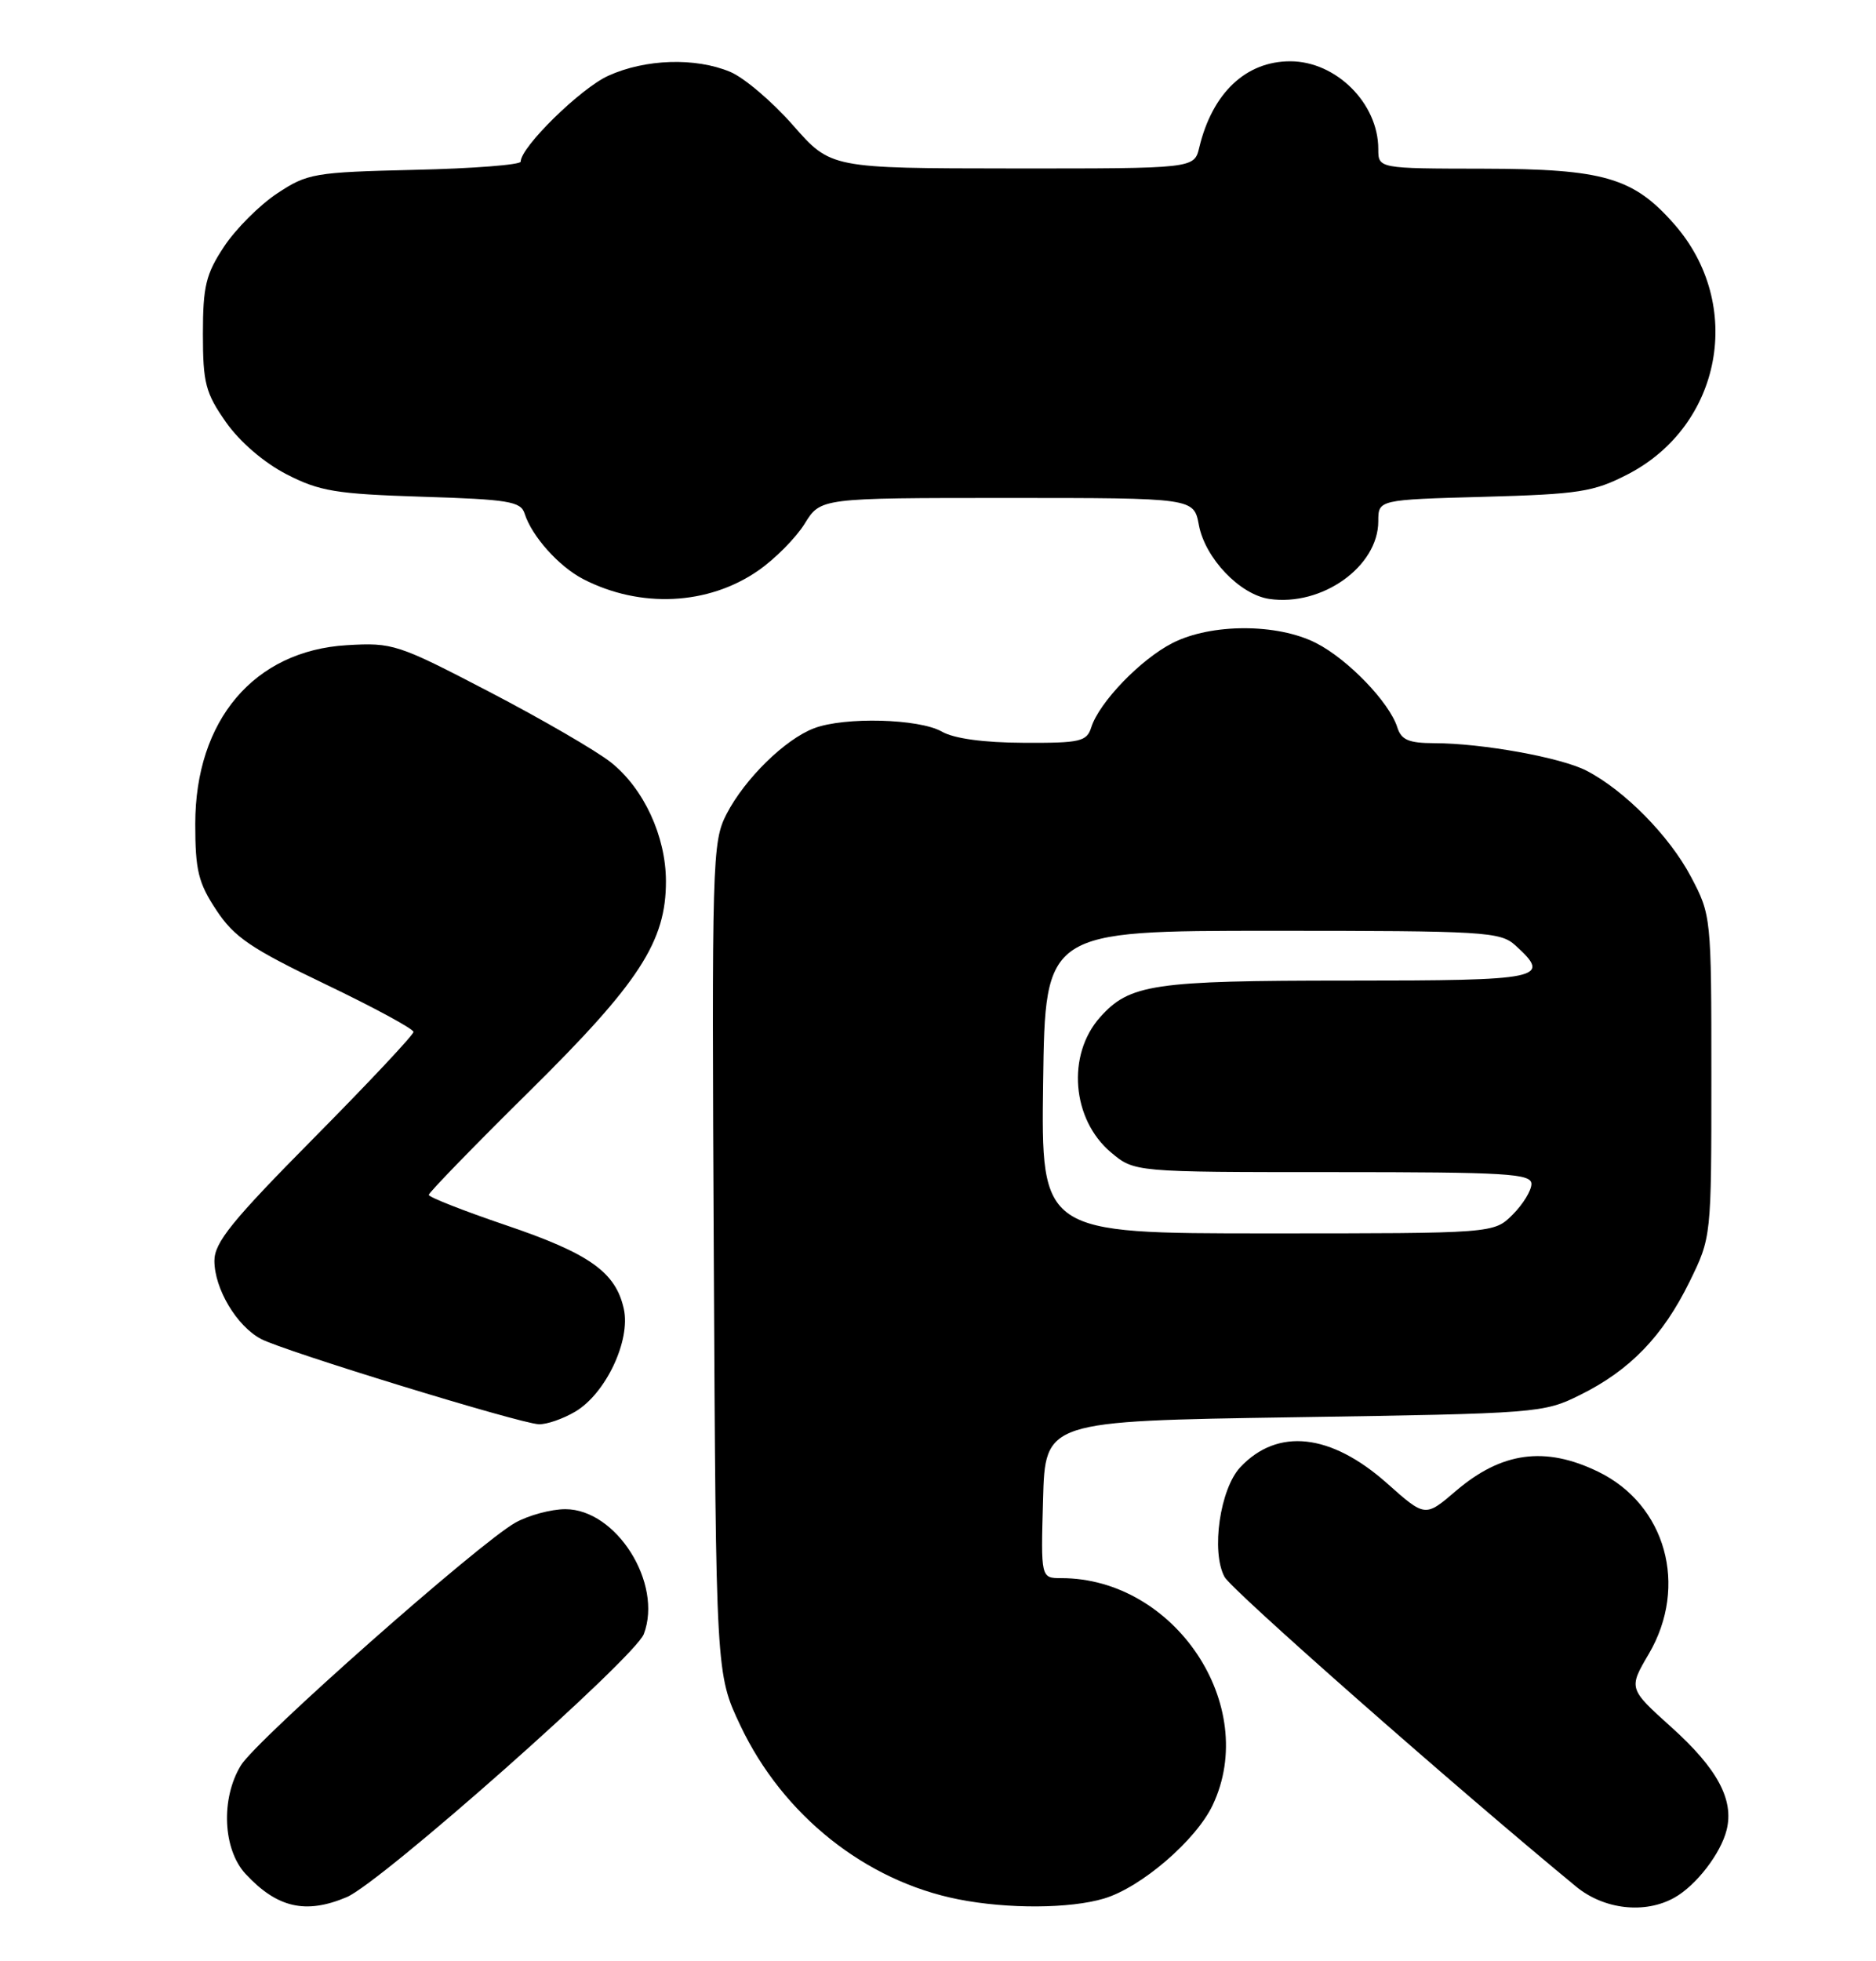 <?xml version="1.0" encoding="UTF-8" standalone="no"?>
<!DOCTYPE svg PUBLIC "-//W3C//DTD SVG 1.1//EN" "http://www.w3.org/Graphics/SVG/1.1/DTD/svg11.dtd" >
<svg xmlns="http://www.w3.org/2000/svg" xmlns:xlink="http://www.w3.org/1999/xlink" version="1.1" viewBox="0 0 245 256">
 <g >
 <path fill="currentColor"
d=" M 45.28 247.64 C 49.76 245.74 82.89 216.41 84.08 213.30 C 86.59 206.69 80.50 197.00 73.83 197.00 C 71.98 197.00 69.05 197.79 67.32 198.75 C 62.58 201.39 33.51 227.08 31.46 230.44 C 28.81 234.78 29.10 241.41 32.08 244.62 C 36.20 249.05 39.93 249.90 45.28 247.64 Z  M 144.19 247.82 C 149.04 246.37 156.20 240.21 158.37 235.63 C 164.54 222.64 153.43 206.00 138.60 206.00 C 135.93 206.00 135.93 206.00 136.22 195.75 C 136.50 185.50 136.50 185.50 169.00 185.00 C 200.91 184.51 201.59 184.46 206.39 182.07 C 212.87 178.86 217.15 174.43 220.64 167.33 C 223.50 161.50 223.50 161.50 223.50 140.50 C 223.50 119.67 223.48 119.46 220.83 114.44 C 218.03 109.13 212.15 103.16 207.19 100.60 C 203.87 98.88 193.56 97.02 187.32 97.01 C 183.97 97.00 183.00 96.59 182.48 94.93 C 181.44 91.67 176.04 86.06 171.88 83.94 C 166.82 81.36 158.18 81.36 153.12 83.94 C 148.96 86.06 143.56 91.67 142.52 94.93 C 141.93 96.80 141.09 97.00 133.68 96.96 C 128.48 96.94 124.59 96.41 123.00 95.50 C 120.04 93.81 110.31 93.55 106.32 95.06 C 102.53 96.49 97.26 101.66 94.88 106.27 C 93.01 109.90 92.95 112.22 93.22 164.27 C 93.50 218.50 93.50 218.50 96.69 225.24 C 102.23 236.94 113.03 245.54 125.18 247.93 C 131.61 249.20 139.76 249.15 144.19 247.82 Z  M 218.67 247.71 C 221.51 246.12 224.72 241.96 225.49 238.88 C 226.48 234.94 224.29 230.86 218.28 225.46 C 212.67 220.41 212.67 220.41 215.34 215.87 C 220.52 207.02 217.55 196.38 208.70 192.10 C 201.77 188.74 196.09 189.52 190.11 194.64 C 186.12 198.05 186.12 198.05 181.14 193.62 C 173.80 187.10 166.85 186.34 161.98 191.52 C 159.33 194.35 158.14 202.53 159.92 205.84 C 160.83 207.55 189.93 233.17 205.83 246.26 C 209.47 249.26 214.82 249.87 218.67 247.71 Z  M 75.12 184.27 C 79.10 181.92 82.38 175.00 81.47 170.86 C 80.41 166.05 76.98 163.62 66.01 159.91 C 60.51 158.04 56.00 156.27 56.00 155.97 C 56.00 155.67 61.91 149.59 69.13 142.46 C 83.49 128.28 86.99 122.90 86.97 115.00 C 86.95 109.14 84.08 102.94 79.79 99.52 C 77.90 98.02 70.77 93.88 63.93 90.32 C 51.93 84.07 51.29 83.86 45.29 84.22 C 33.19 84.94 25.50 94.01 25.50 107.55 C 25.50 113.62 25.90 115.25 28.26 118.81 C 30.59 122.34 32.79 123.83 42.51 128.48 C 48.83 131.51 54.00 134.31 54.00 134.70 C 54.00 135.09 48.15 141.32 41.00 148.54 C 30.30 159.35 28.00 162.18 28.00 164.58 C 28.01 168.23 30.91 173.10 34.09 174.78 C 37.05 176.35 67.79 185.79 70.35 185.91 C 71.36 185.96 73.51 185.22 75.12 184.27 Z  M 99.01 74.49 C 101.21 72.97 103.94 70.21 105.09 68.36 C 107.16 65.00 107.16 65.00 131.54 65.00 C 155.91 65.00 155.91 65.00 156.57 68.54 C 157.39 72.87 161.91 77.61 165.76 78.18 C 172.65 79.19 180.00 73.95 180.00 68.04 C 180.00 65.23 180.00 65.23 193.81 64.85 C 206.21 64.51 208.12 64.21 212.55 61.93 C 224.89 55.58 227.85 39.73 218.65 29.26 C 213.31 23.17 209.43 22.05 193.75 22.02 C 180.00 22.00 180.00 22.00 180.00 19.45 C 180.00 13.49 174.49 8.00 168.50 8.00 C 162.70 8.00 158.33 12.14 156.62 19.25 C 155.96 22.00 155.96 22.00 132.23 21.99 C 108.50 21.97 108.50 21.97 103.58 16.37 C 100.87 13.28 97.18 10.14 95.36 9.38 C 90.82 7.48 84.28 7.69 79.44 9.89 C 75.82 11.53 68.00 19.20 68.00 21.10 C 68.00 21.51 61.78 22.00 54.17 22.17 C 41.02 22.48 40.14 22.63 36.18 25.26 C 33.89 26.78 30.78 29.89 29.26 32.19 C 26.89 35.77 26.50 37.36 26.50 43.59 C 26.50 50.01 26.84 51.30 29.51 55.11 C 31.32 57.68 34.47 60.39 37.42 61.91 C 41.74 64.13 43.86 64.48 55.13 64.84 C 66.38 65.19 68.01 65.45 68.51 67.03 C 69.45 70.00 72.98 73.94 76.16 75.59 C 83.61 79.43 92.49 79.01 99.01 74.49 Z  M 136.23 141.25 C 136.50 121.50 136.50 121.50 166.15 121.50 C 193.90 121.50 195.93 121.62 197.90 123.40 C 202.70 127.76 201.53 128.00 175.97 128.00 C 150.60 128.00 147.52 128.46 143.66 132.79 C 139.29 137.70 139.97 146.11 145.08 150.42 C 148.15 153.00 148.15 153.00 174.08 153.00 C 196.79 153.00 200.00 153.19 200.00 154.55 C 200.00 155.40 198.90 157.20 197.55 158.55 C 195.09 161.00 195.09 161.00 165.52 161.00 C 135.96 161.00 135.96 161.00 136.23 141.25 Z "/>
</g>
</svg>